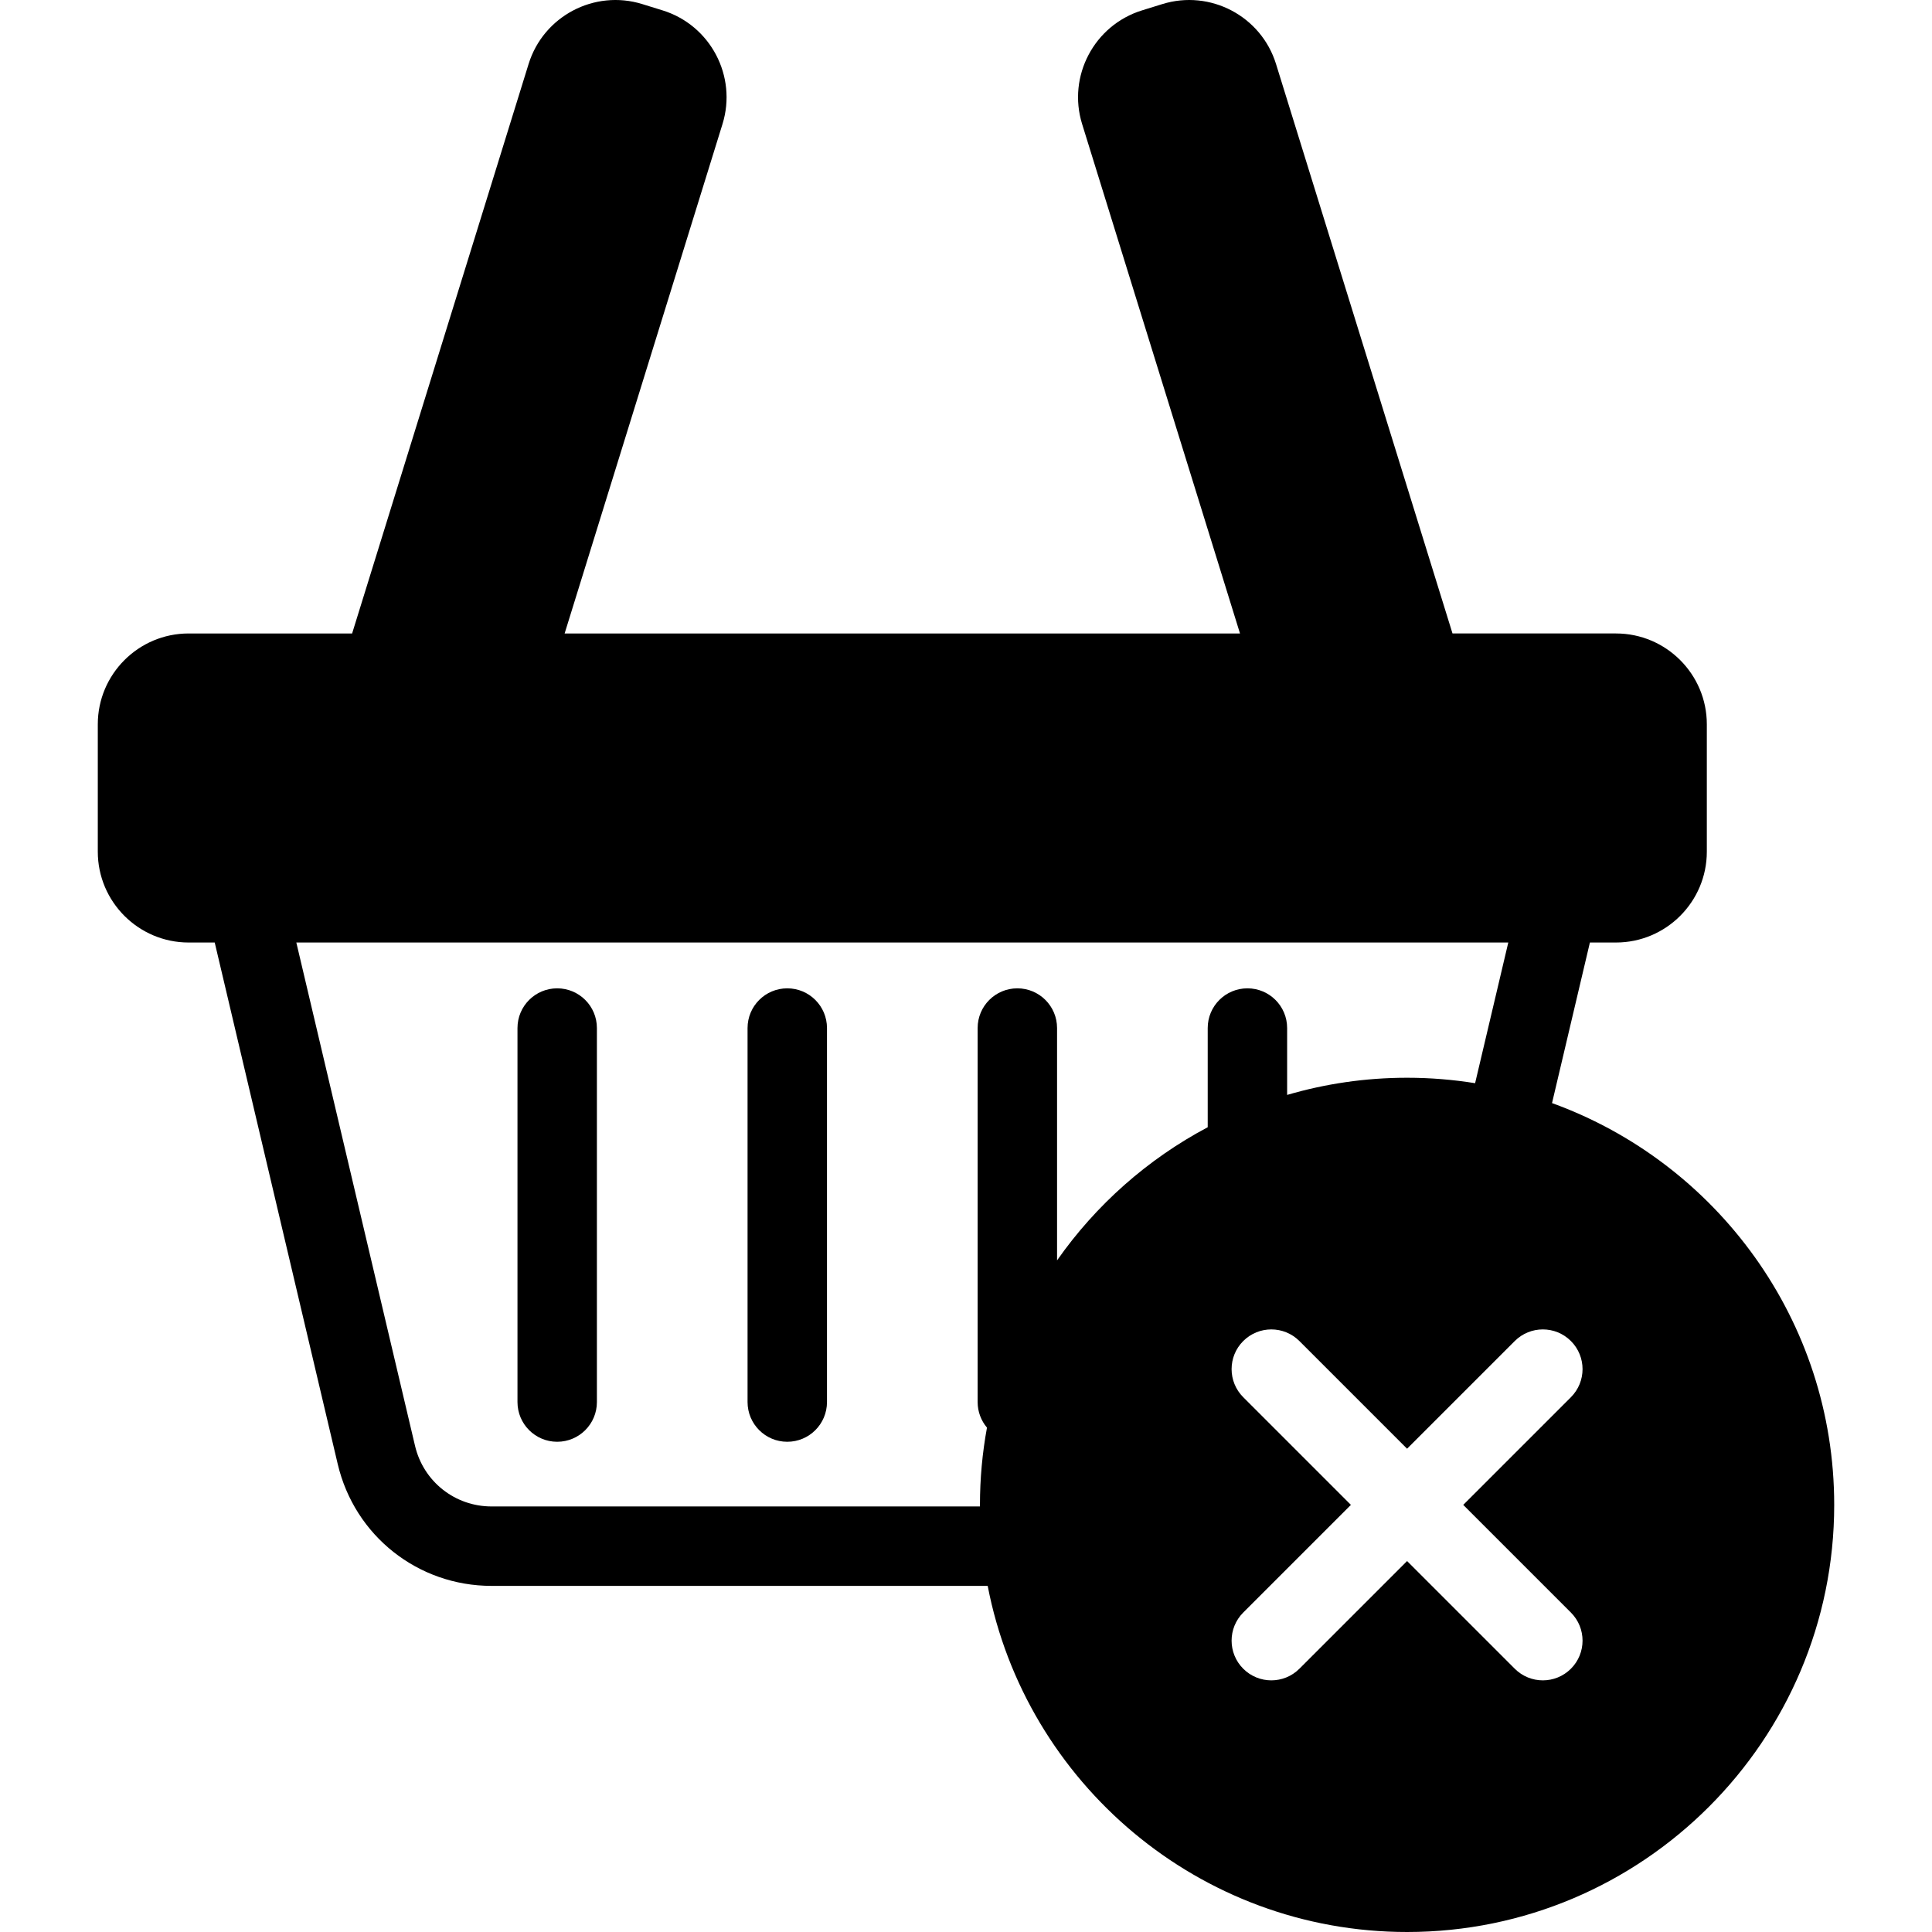 <?xml version="1.0" encoding="iso-8859-1"?>
<!-- Generator: Adobe Illustrator 19.0.0, SVG Export Plug-In . SVG Version: 6.00 Build 0)  -->
<svg version="1.1" id="Layer_1" xmlns="http://www.w3.org/2000/svg" xmlns:xlink="http://www.w3.org/1999/xlink" x="0px" y="0px"
	 viewBox="0 0 511.999 511.999" style="enable-background:new 0 0 511.999 511.999;" xml:space="preserve">
<g>
	<g>
		<path d="M147.661,261.917c-5.813,0-10.524,4.711-10.524,10.524v99.119c0,5.813,4.711,10.524,10.524,10.524
			c5.813,0,10.524-4.713,10.524-10.524v-99.119C158.185,266.628,153.474,261.917,147.661,261.917z"/>
	</g>
</g>
<g>
	<g>
		<path d="M208.634,261.917c-5.813,0-10.524,4.711-10.524,10.524v99.119c0,5.813,4.711,10.524,10.524,10.524
			s10.524-4.713,10.524-10.524v-99.119C219.158,266.628,214.447,261.917,208.634,261.917z"/>
	</g>
</g>
<g>
	<g>
		<path d="M411.302,292.33l10.037-42.555h6.912c13.275,0,24.074-10.799,24.074-24.074v-33.752c0-13.275-10.799-24.074-24.074-24.074
			h-43.323L338.155,16.949c-3.93-12.677-17.438-19.797-30.123-15.867l-5.392,1.672c-12.68,3.93-19.798,17.443-15.867,30.121
			l41.838,135.001H149.632l41.837-135c3.929-12.68-3.189-26.191-15.866-30.122l-5.396-1.672c-12.675-3.931-26.19,3.191-30.12,15.869
			L93.315,167.875H49.991c-13.275,0-24.074,10.799-24.074,24.074v33.752c0,13.275,10.799,24.074,24.074,24.074h6.912l32.599,138.224
			c4.481,19.004,21.247,32.276,40.771,32.276h131.475c10.059,52.183,56.066,91.724,111.142,91.724
			c62.414,0,113.192-50.778,113.192-113.192C486.082,349.872,454.865,308.095,411.302,292.33z M320.056,272.441v26.287
			c-15.94,8.449-29.63,20.592-39.925,35.285v-61.572c0-5.813-4.711-10.524-10.524-10.524s-10.524,4.711-10.524,10.524v99.119
			c0,2.581,0.932,4.943,2.474,6.773c-1.219,6.643-1.86,13.485-1.86,20.475c0,0.14,0.005,0.278,0.006,0.417H130.273
			c-9.714,0-18.054-6.602-20.284-16.057l-31.46-133.394h321.182l-8.793,37.282c-5.874-0.944-11.894-1.442-18.03-1.442
			c-11.032,0-21.697,1.593-31.785,4.55v-17.723c0-5.813-4.711-10.524-10.524-10.524
			C324.766,261.918,320.056,266.628,320.056,272.441z M416.309,427.343c4.11,4.11,4.11,10.775,0,14.885
			c-2.056,2.055-4.749,3.083-7.442,3.083s-5.386-1.028-7.442-3.083l-28.535-28.535l-28.535,28.535
			c-2.056,2.055-4.749,3.083-7.442,3.083s-5.386-1.028-7.442-3.083c-4.11-4.11-4.11-10.775,0-14.885l28.535-28.535l-28.535-28.535
			c-4.11-4.11-4.11-10.775,0-14.885c4.112-4.109,10.774-4.109,14.885,0l28.535,28.535l28.535-28.535
			c4.112-4.109,10.774-4.109,14.885,0c4.11,4.11,4.11,10.775,0,14.885l-28.535,28.535L416.309,427.343z"/>
	</g>
</g>
<g>
</g>
<g>
</g>
<g>
</g>
<g>
</g>
<g>
</g>
<g>
</g>
<g>
</g>
<g>
</g>
<g>
</g>
<g>
</g>
<g>
</g>
<g>
</g>
<g>
</g>
<g>
</g>
<g>
</g>
</svg>
